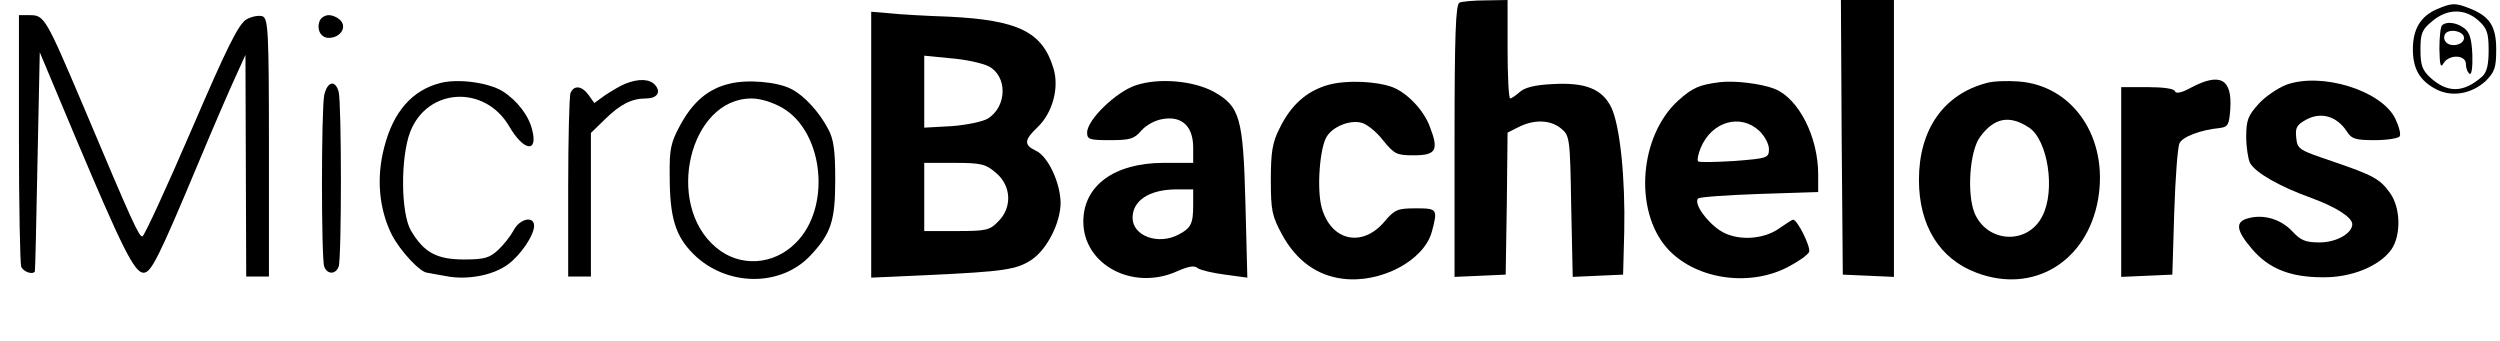 <?xml version="1.0" standalone="no"?>
<!DOCTYPE svg PUBLIC "-//W3C//DTD SVG 20010904//EN"
 "http://www.w3.org/TR/2001/REC-SVG-20010904/DTD/svg10.dtd">
<svg version="1.0" xmlns="http://www.w3.org/2000/svg"
 width="660pt" height="90pt" viewBox="0 0 660 90"
 preserveAspectRatio="xMidYMid meet">

<g transform="translate(0,90) scale(0.1,-0.1)"
fill="#000000" stroke="none">
<path d="M3853 893 c-10 -4 -13 -86 -13 -364 l0 -360 68 3 67 3 3 187 2 188
30 15 c40 20 83 19 111 -4 23 -19 24 -24 27 -206 l4 -186 66 3 67 3 3 114 c3
140 -11 278 -34 327 -24 49 -68 67 -155 62 -46 -2 -74 -9 -87 -21 -10 -9 -22
-17 -25 -17 -4 0 -7 59 -7 130 l0 130 -57 -1 c-32 0 -64 -3 -70 -6z"/>
<path d="M4862 538 l3 -363 68 -3 67 -3 0 366 0 365 -70 0 -70 0 2 -362z"/>
<path d="M6434 876 c-44 -19 -64 -53 -64 -106 0 -52 18 -83 62 -106 41 -21 93
-12 130 22 24 24 28 35 28 84 0 62 -18 88 -73 109 -36 14 -45 13 -83 -3z m110
-31 c22 -20 26 -33 26 -78 0 -39 -5 -58 -17 -69 -50 -44 -92 -44 -138 -2 -20
19 -25 32 -25 73 0 43 4 53 31 75 40 34 87 34 123 1z"/>
<path d="M6447 833 c-4 -3 -7 -31 -7 -62 1 -43 3 -52 11 -38 14 24 59 23 59
-2 0 -11 4 -22 10 -26 5 -3 8 17 7 51 -2 42 -7 59 -22 70 -20 15 -47 18 -58 7z
m58 -33 c0 -18 -33 -26 -47 -12 -6 6 -7 15 -3 22 10 16 50 8 50 -10z"/>
<path d="M2300 518 l0 -351 153 7 c195 9 231 14 270 40 41 27 77 98 77 151 -1
53 -33 122 -65 137 -32 15 -32 28 4 62 40 38 58 105 42 156 -29 96 -93 127
-276 136 -60 2 -131 6 -157 9 l-48 4 0 -351z m310 207 c50 -26 49 -106 -2
-138 -13 -8 -56 -17 -95 -20 l-73 -4 0 95 0 95 71 -7 c39 -3 83 -13 99 -21z
m19 -281 c41 -34 44 -92 6 -129 -22 -23 -32 -25 -110 -25 l-85 0 0 90 0 90 79
0 c71 0 83 -3 110 -26z"/>
<path d="M50 536 c0 -178 3 -331 6 -340 5 -13 29 -22 36 -13 1 1 4 132 7 290
l6 289 94 -224 c124 -294 156 -358 180 -358 20 0 39 37 149 300 38 91 81 190
95 220 l25 55 1 -292 1 -293 30 0 30 0 0 340 c0 308 -2 341 -17 347 -9 3 -28
0 -42 -8 -21 -12 -50 -70 -146 -293 -66 -153 -124 -279 -129 -280 -9 -1 -25
33 -156 344 -99 233 -103 240 -141 240 l-29 0 0 -324z"/>
<path d="M844 845 c-9 -23 3 -45 24 -45 29 0 48 26 32 45 -7 8 -21 15 -32 15
-10 0 -21 -7 -24 -15z"/>
<path d="M1163 681 c-75 -19 -125 -76 -149 -171 -21 -81 -13 -162 20 -229 22
-43 75 -100 94 -101 4 -1 26 -5 50 -9 55 -11 124 2 163 31 34 25 69 77 69 102
0 27 -38 19 -54 -12 -8 -15 -26 -38 -41 -52 -23 -21 -36 -25 -90 -25 -73 0
-106 19 -140 76 -27 46 -28 193 -2 261 45 116 196 125 261 15 38 -66 77 -72
61 -10 -9 38 -40 78 -78 102 -37 23 -117 34 -164 22z"/>
<path d="M1651 679 c-13 -5 -36 -19 -53 -30 l-29 -21 -15 21 c-18 25 -39 27
-48 5 -3 -9 -6 -121 -6 -250 l0 -234 30 0 30 0 0 190 0 189 38 37 c40 39 70
54 107 54 29 0 41 16 25 35 -14 17 -44 18 -79 4z"/>
<path d="M1926 679 c-56 -13 -97 -48 -130 -109 -25 -46 -29 -63 -28 -134 0
-110 15 -159 62 -206 87 -87 232 -89 311 -3 53 57 64 90 64 198 0 78 -4 108
-19 135 -23 44 -63 88 -97 105 -36 19 -116 26 -163 14z m140 -64 c109 -64 129
-263 35 -356 -59 -60 -149 -65 -211 -12 -136 114 -70 393 94 393 24 0 56 -10
82 -25z"/>
<path d="M2999 675 c-52 -17 -129 -91 -129 -125 0 -18 6 -20 60 -20 53 0 64 3
83 25 13 15 37 28 58 31 50 8 79 -20 79 -76 l0 -40 -78 0 c-130 0 -212 -60
-212 -155 0 -114 131 -184 248 -131 30 13 45 16 54 8 7 -5 40 -13 72 -17 l59
-8 -5 195 c-6 227 -14 257 -84 296 -54 29 -144 37 -205 17z m151 -317 c0 -49
-6 -60 -38 -77 -54 -29 -122 -4 -122 44 0 45 43 74 113 75 l47 0 0 -42z"/>
<path d="M3507 676 c-57 -16 -99 -53 -129 -115 -19 -37 -23 -63 -23 -136 0
-81 3 -95 30 -145 38 -69 93 -108 161 -116 100 -12 213 48 234 124 16 60 15
62 -42 62 -48 0 -56 -3 -83 -35 -59 -70 -142 -51 -166 38 -13 48 -5 158 14
187 16 26 61 44 91 36 14 -3 40 -24 57 -46 30 -37 36 -40 81 -40 59 0 67 13
43 75 -16 44 -60 90 -99 105 -44 16 -122 19 -169 6z"/>
<path d="M4540 683 c-55 -7 -72 -15 -109 -48 -103 -93 -118 -289 -31 -389 72
-82 214 -105 318 -52 29 15 55 33 58 41 5 13 -31 85 -42 85 -3 0 -18 -10 -34
-21 -44 -33 -117 -36 -160 -7 -37 25 -69 72 -57 84 4 4 77 9 162 12 l155 5 0
47 c0 98 -51 199 -114 225 -34 14 -107 23 -146 18z m104 -128 c14 -13 26 -35
26 -48 0 -24 -3 -25 -91 -32 -50 -3 -93 -4 -96 -1 -3 3 0 19 7 36 29 69 104
91 154 45z"/>
<path d="M5245 681 c-114 -30 -179 -123 -179 -256 0 -121 55 -209 152 -245
150 -57 292 29 321 194 28 162 -66 301 -211 311 -29 2 -66 1 -83 -4z m112
-118 c49 -33 70 -165 35 -233 -38 -77 -145 -72 -179 7 -21 52 -13 164 14 201
38 52 78 59 130 25z"/>
<path d="M5785 669 c-25 -14 -41 -17 -43 -10 -2 7 -31 11 -73 11 l-69 0 0
-250 0 -251 68 3 67 3 5 165 c3 91 9 173 14 182 8 17 55 35 106 40 22 3 25 8
28 51 5 79 -27 96 -103 56z"/>
<path d="M6035 676 c-22 -9 -55 -31 -72 -50 -28 -31 -33 -43 -33 -87 0 -27 5
-59 10 -69 14 -26 79 -63 163 -93 65 -24 107 -51 107 -69 0 -24 -42 -48 -86
-48 -37 0 -50 5 -72 29 -30 32 -75 46 -116 35 -36 -9 -33 -32 9 -81 44 -52
101 -75 187 -75 76 -1 149 29 181 73 26 37 25 110 -3 149 -27 38 -44 47 -155
85 -86 29 -90 31 -93 62 -3 27 2 34 28 48 38 20 79 8 105 -31 13 -21 23 -24
75 -24 32 0 62 5 65 10 4 6 -2 27 -12 48 -38 74 -195 122 -288 88z"/>
<path d="M856 649 c-8 -40 -8 -432 0 -453 8 -21 30 -21 38 0 8 20 8 432 0 462
-9 32 -30 27 -38 -9z"/>
</g>
</svg>
